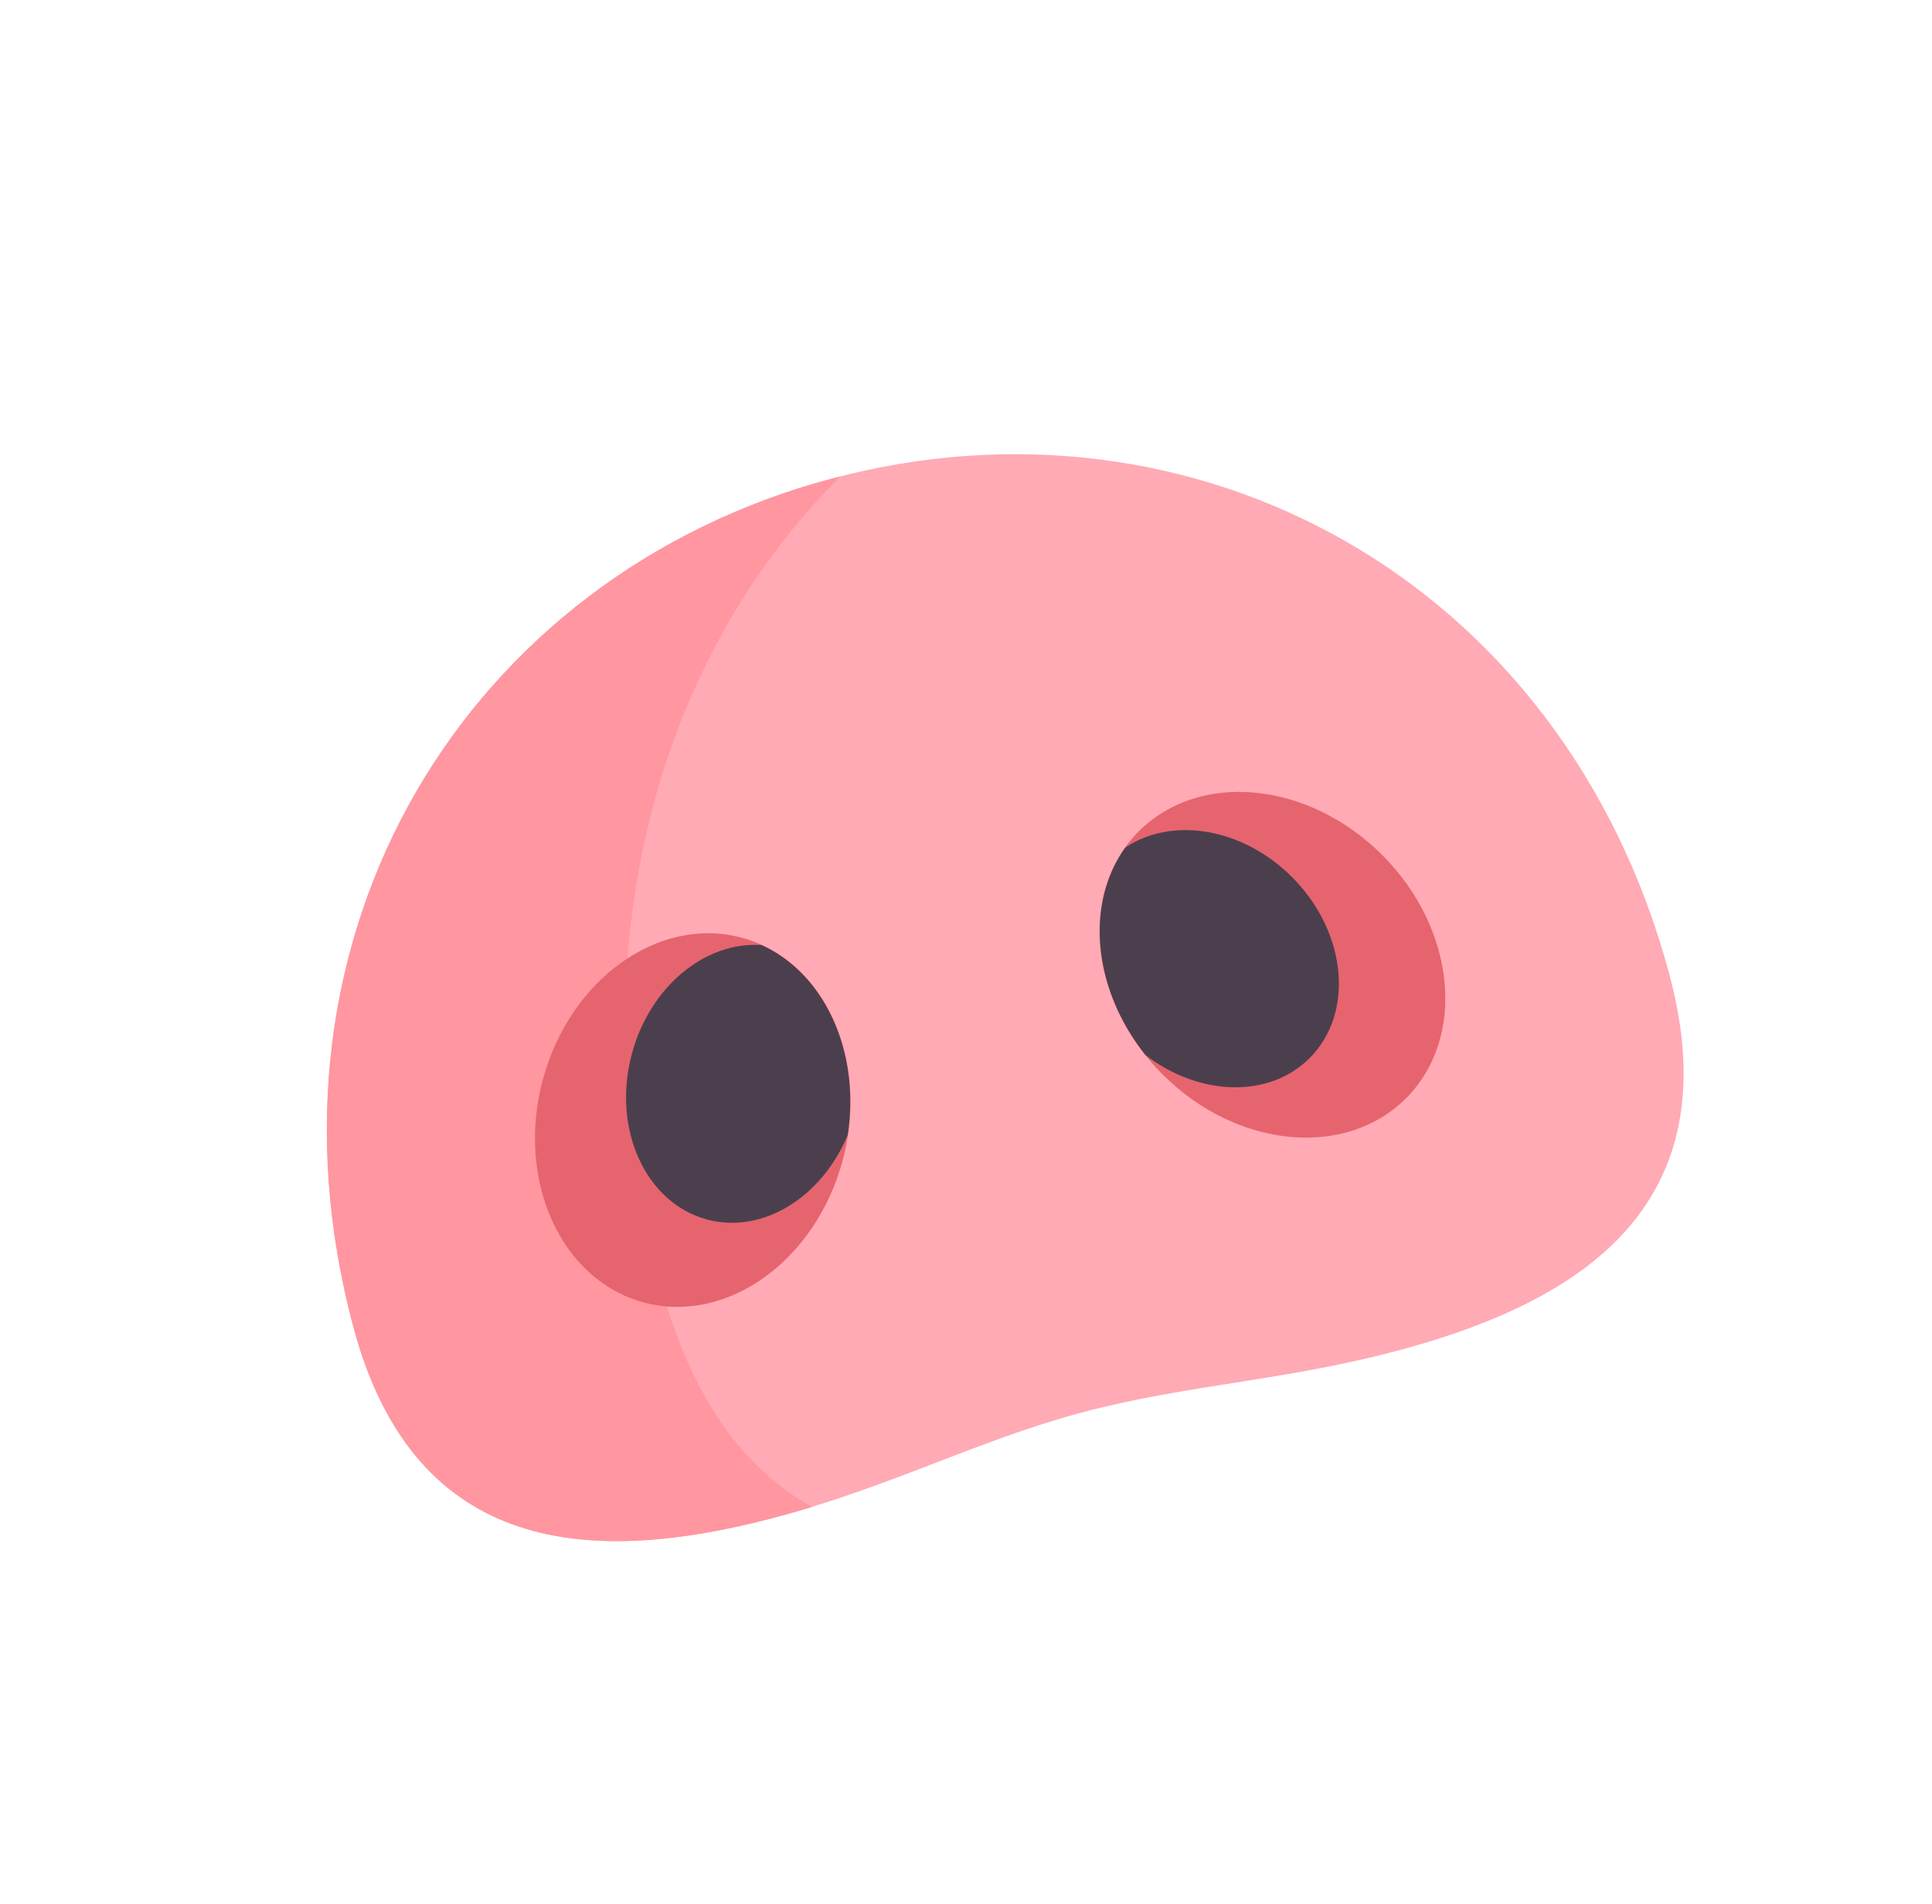 <svg width="70" height="69" viewBox="0 0 70 69" fill="none" xmlns="http://www.w3.org/2000/svg">
<g clip-path="url(#clip0)">
<path d="M60.487 35.317C62.734 43.7 57.246 47.117 50.928 48.863C46.684 50.035 43.032 50.154 39.182 51.186C35.342 52.215 32.144 53.939 27.857 55.044C21.523 56.678 15.046 56.451 12.806 48.093C8.971 33.781 16.953 20.874 30.12 17.346C43.287 13.818 56.652 21.005 60.487 35.317Z" fill="#FFAAB4"/>
<path d="M23.909 46.463C20.763 34.72 23.704 23.966 30.442 17.268C30.334 17.295 30.227 17.317 30.12 17.346C16.953 20.874 8.971 33.781 12.806 48.093C15.046 56.451 21.523 56.678 27.857 55.044C28.394 54.906 28.913 54.758 29.419 54.603C27.023 53.28 25.063 50.767 23.909 46.463Z" fill="#FF96A0"/>
<path d="M50.08 30.982C47.408 28.309 43.461 27.923 41.264 30.12C39.068 32.316 39.454 36.263 42.126 38.936C44.798 41.608 48.745 41.994 50.942 39.797C53.138 37.601 52.752 33.654 50.08 30.982Z" fill="#E6646E"/>
<path d="M46.809 31.777C45.016 29.985 42.456 29.58 40.77 30.713C39.303 32.767 39.604 35.85 41.505 38.233C43.447 39.721 45.977 39.813 47.45 38.34C49.085 36.705 48.798 33.767 46.809 31.777Z" fill="#4B3F4E"/>
<path d="M19.666 39.13C18.688 42.781 20.327 46.392 23.328 47.196C26.328 48 29.553 45.693 30.532 42.042C31.51 38.392 29.87 34.781 26.87 33.977C23.869 33.172 20.644 35.48 19.666 39.13Z" fill="#E6646E"/>
<path d="M22.894 38.185C23.55 35.737 25.564 34.106 27.591 34.244C29.889 35.289 31.169 38.11 30.715 41.125C29.777 43.384 27.632 44.729 25.619 44.19C23.386 43.591 22.165 40.903 22.894 38.185Z" fill="#4B3F4E"/>
</g>
<defs>
<clipPath id="clip0">
<rect width="56" height="56" fill="white" transform="translate(0.463 14.851) rotate(-15)"/>
</clipPath>
</defs>
</svg>
